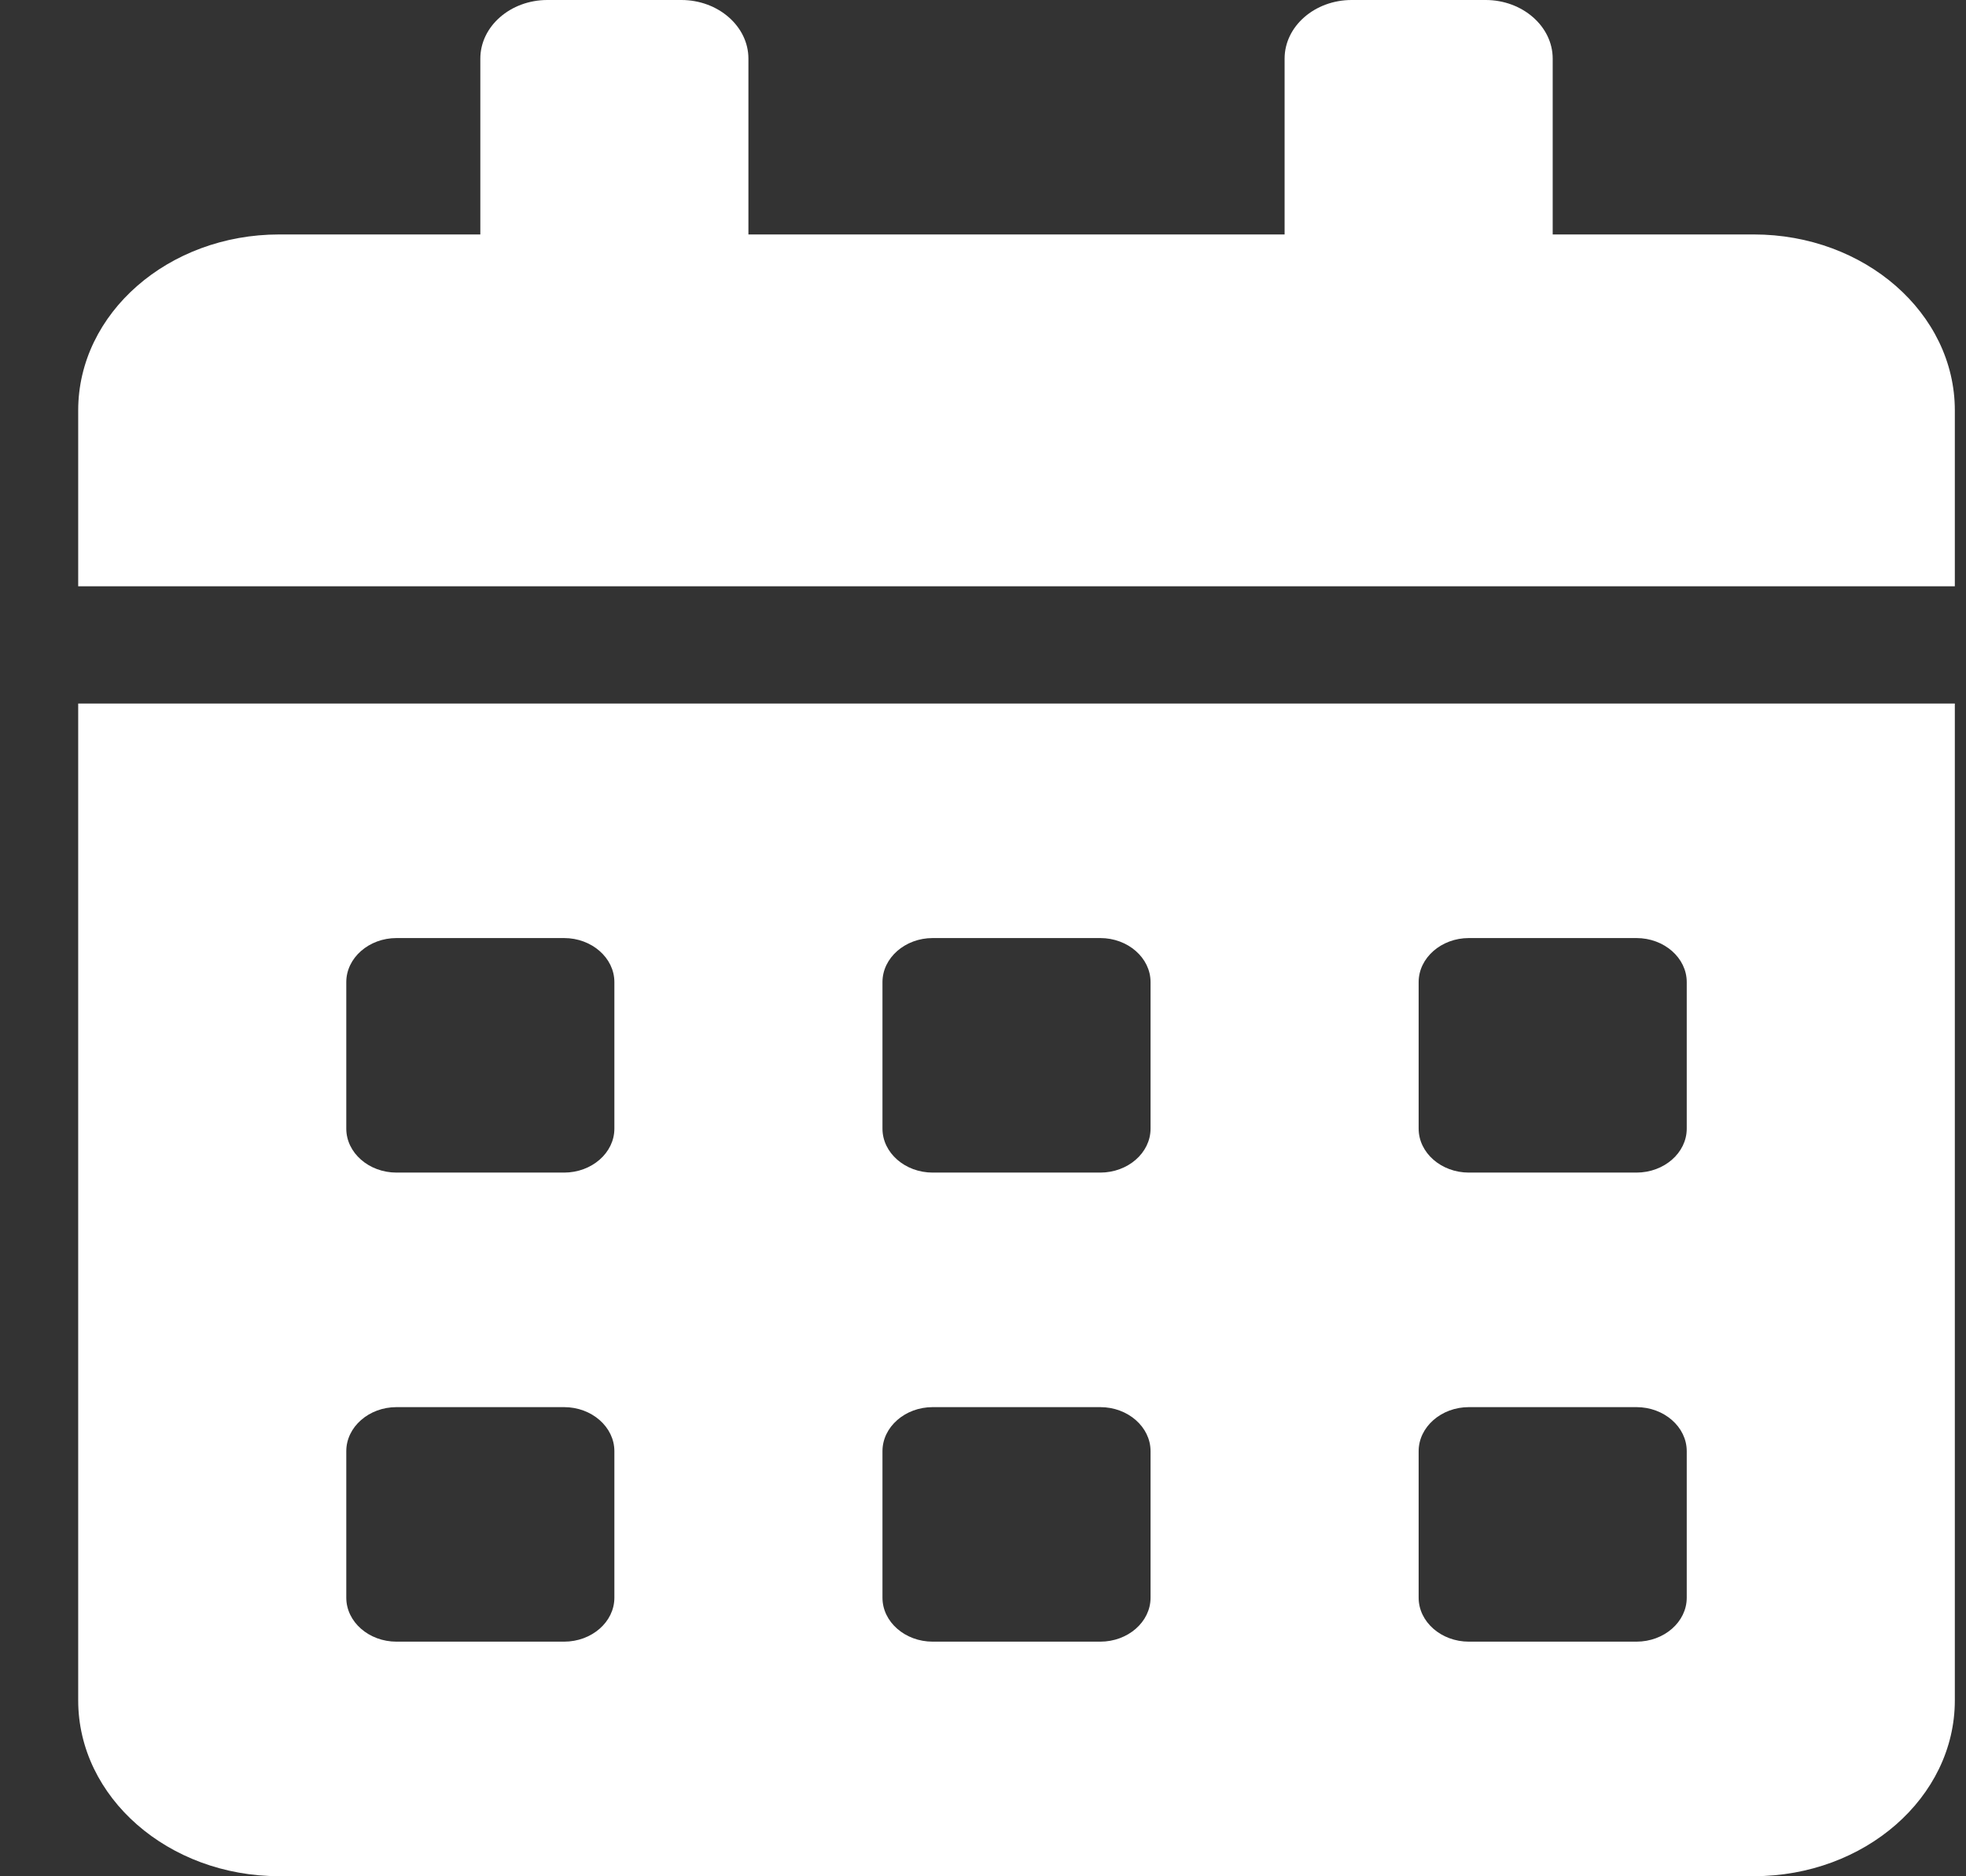 <svg width="22" height="21" viewBox="0 0 22 21" fill="none" xmlns="http://www.w3.org/2000/svg">
<rect x="0" y="0" width="22" height="21" fill="#333333" stroke="none"/>
<path d="M0.875 19.031C0.875 20.117 1.883 20.999 3.125 20.999H19.625C20.867 20.999 21.875 20.117 21.875 19.031V7.874H0.875V19.031ZM15.875 10.992C15.875 10.721 16.128 10.499 16.437 10.499H18.312C18.622 10.499 18.875 10.721 18.875 10.992V12.632C18.875 12.903 18.622 13.124 18.312 13.124H16.437C16.128 13.124 15.875 12.903 15.875 12.632V10.992ZM15.875 16.242C15.875 15.971 16.128 15.749 16.437 15.749H18.312C18.622 15.749 18.875 15.971 18.875 16.242V17.882C18.875 18.153 18.622 18.374 18.312 18.374H16.437C16.128 18.374 15.875 18.153 15.875 17.882V16.242ZM9.875 10.992C9.875 10.721 10.128 10.499 10.437 10.499H12.312C12.622 10.499 12.875 10.721 12.875 10.992V12.632C12.875 12.903 12.622 13.124 12.312 13.124H10.437C10.128 13.124 9.875 12.903 9.875 12.632V10.992ZM9.875 16.242C9.875 15.971 10.128 15.749 10.437 15.749H12.312C12.622 15.749 12.875 15.971 12.875 16.242V17.882C12.875 18.153 12.622 18.374 12.312 18.374H10.437C10.128 18.374 9.875 18.153 9.875 17.882V16.242ZM3.875 10.992C3.875 10.721 4.128 10.499 4.437 10.499H6.312C6.622 10.499 6.875 10.721 6.875 10.992V12.632C6.875 12.903 6.622 13.124 6.312 13.124H4.437C4.128 13.124 3.875 12.903 3.875 12.632V10.992ZM3.875 16.242C3.875 15.971 4.128 15.749 4.437 15.749H6.312C6.622 15.749 6.875 15.971 6.875 16.242V17.882C6.875 18.153 6.622 18.374 6.312 18.374H4.437C4.128 18.374 3.875 18.153 3.875 17.882V16.242ZM19.625 2.624H17.375V0.656C17.375 0.295 17.037 -0 16.625 -0H15.125C14.712 -0 14.375 0.295 14.375 0.656V2.624H8.375V0.656C8.375 0.295 8.037 -0 7.625 -0H6.125C5.712 -0 5.375 0.295 5.375 0.656V2.624H3.125C1.883 2.624 0.875 3.506 0.875 4.593V6.562H21.875V4.593C21.875 3.506 20.867 2.624 19.625 2.624Z" fill="white"/>
</svg>
